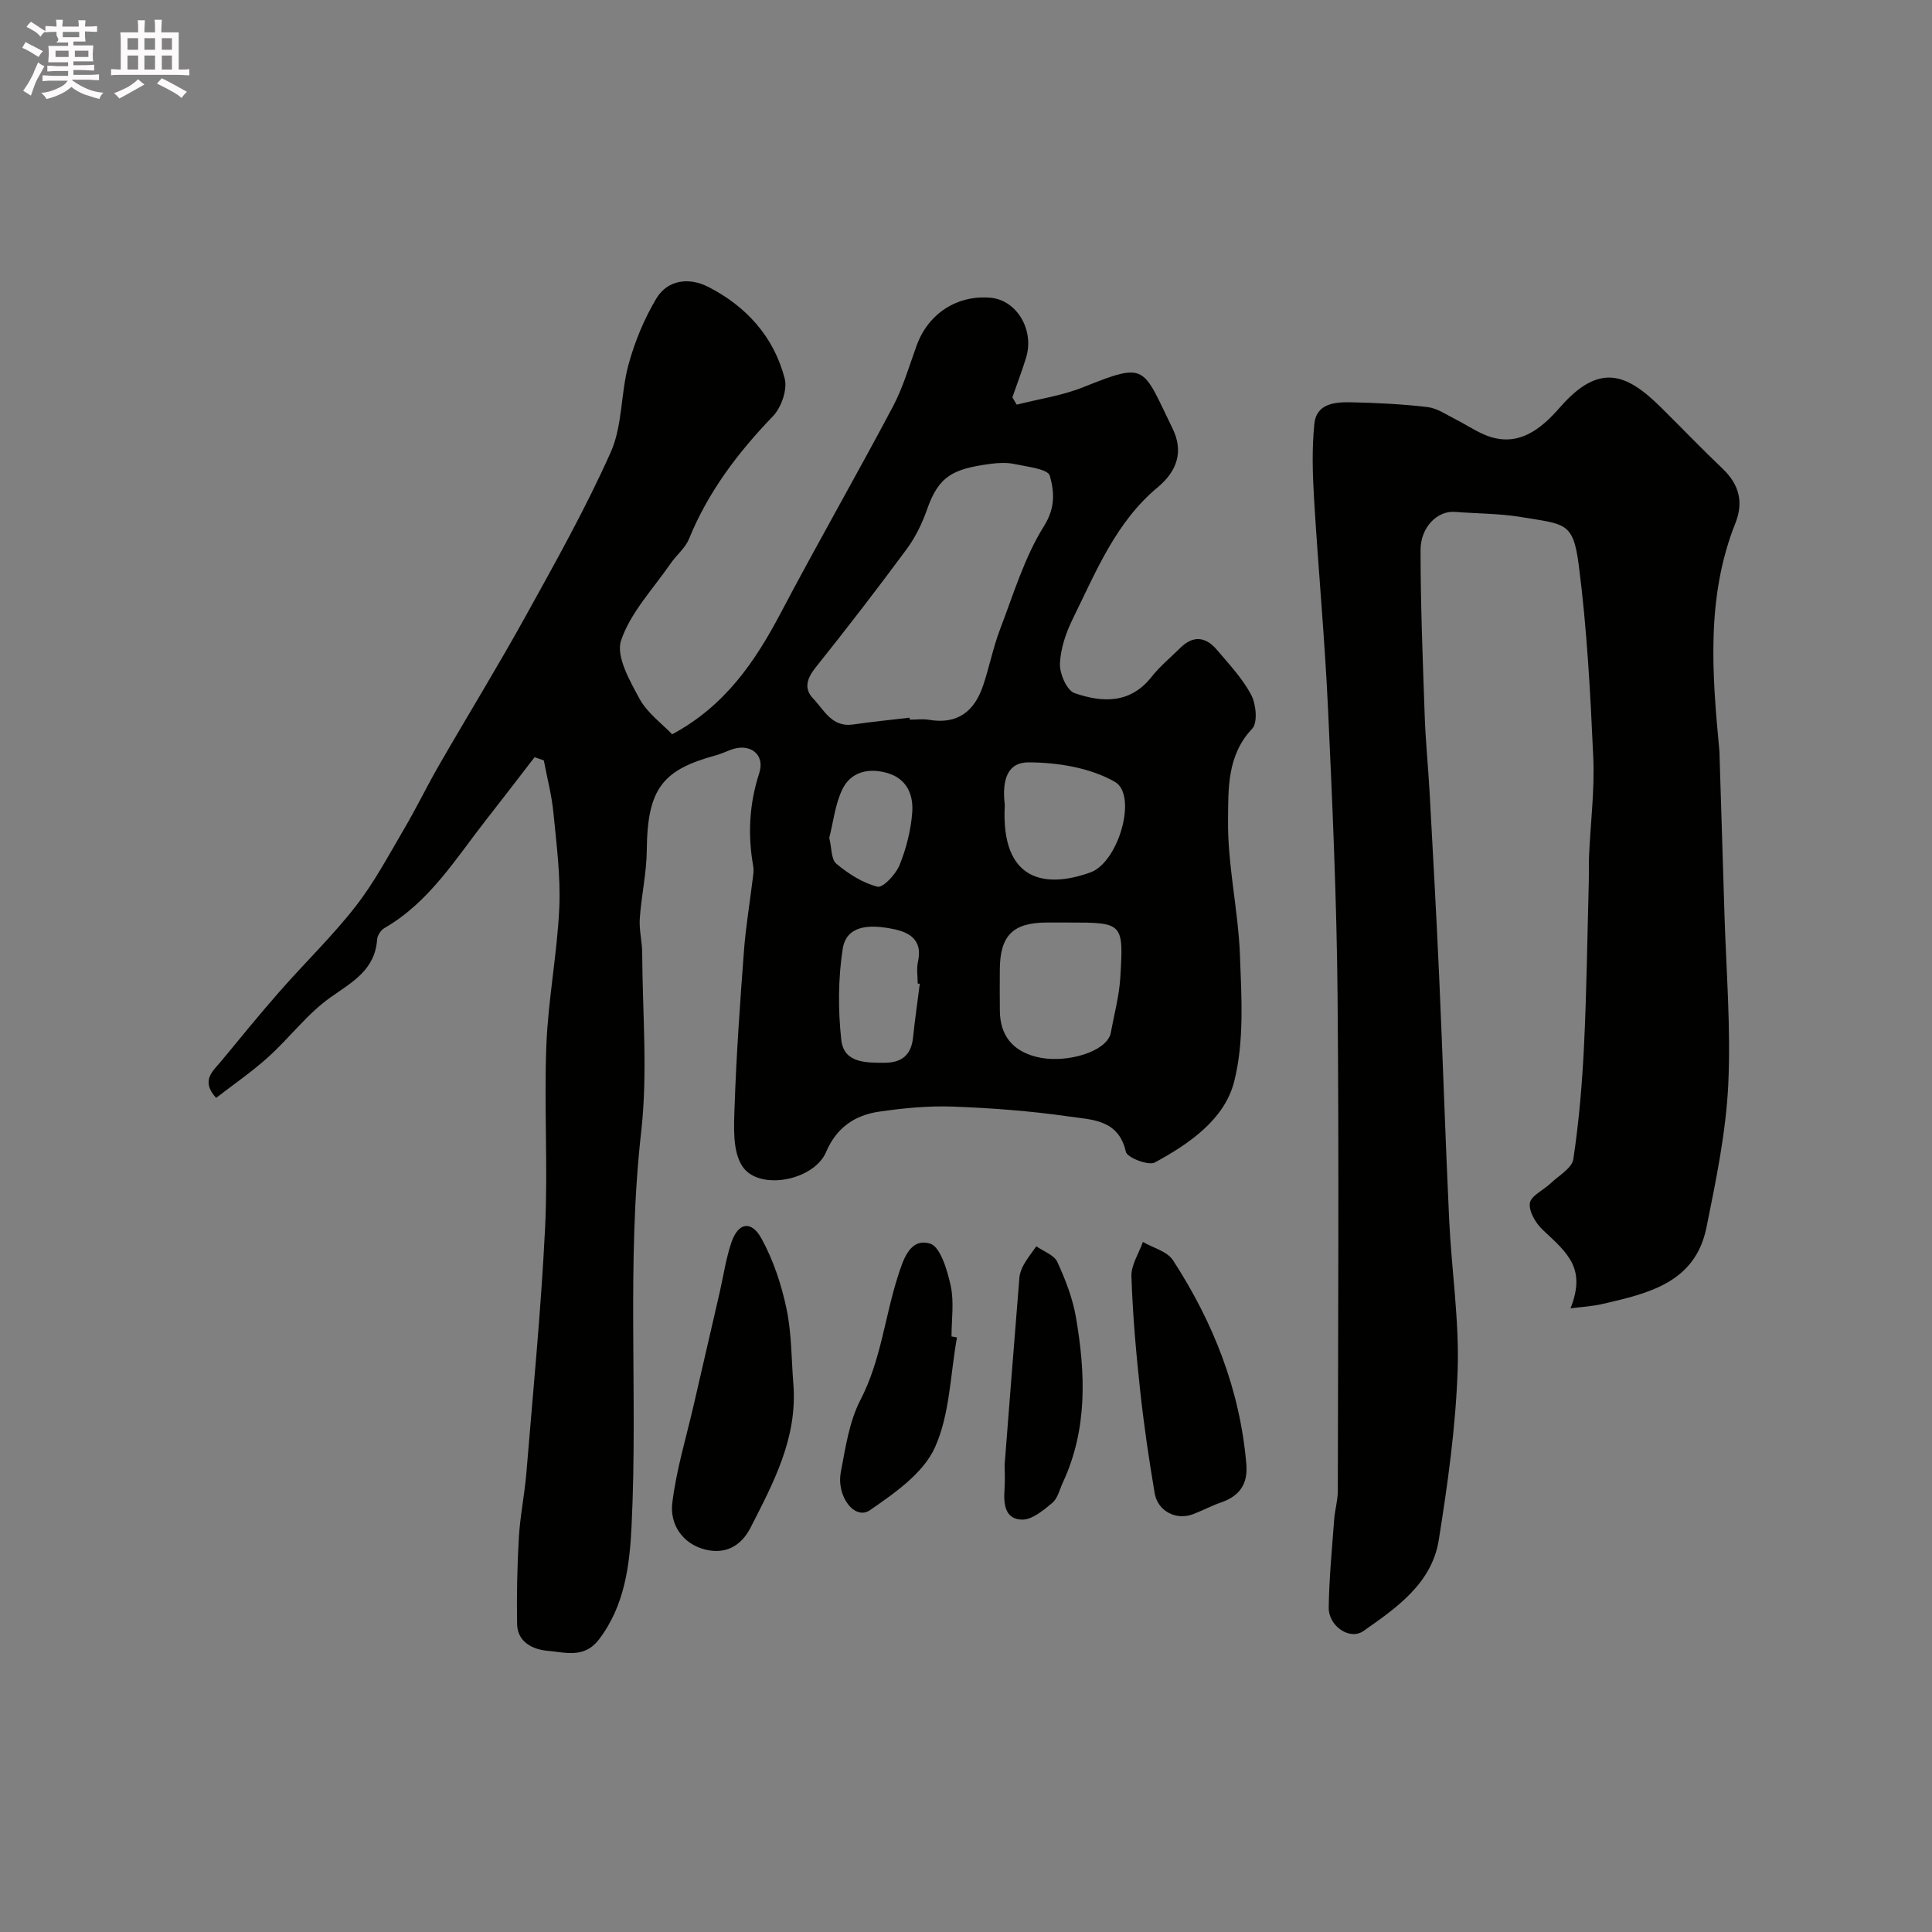 <svg enable-background="new 0 0 400 400" viewBox="0 0 400 400" xmlns="http://www.w3.org/2000/svg"><rect x="0" y="0" width="400" height="400" fill="#808080" stroke="none"/><path d="m6.8 9.5c.6.3 1.3.7 2.1 1.1-.4.4-.7.8-.9 1.2-.7-.4-1.3-.8-1.8-1.1s-1.1-.6-1.6-.8c.2-.4.5-.8.7-1.2.4.2.8.5 1.5.8zm.9 6.9c-.3.6-.5 1.1-.7 1.7s-.4 1.1-.6 1.7c-.6-.4-1.1-.7-1.6-1 .7-1 1.2-1.8 1.5-2.4.3-.5.6-1.1.8-1.7.3-.6.5-1.2.8-1.8.3.3.8.6 1.3.8-.7 1.3-1.2 2.2-1.5 2.7zm.1-11c.4.3 1 .7 1.7 1.1-.5.2-.8.6-1.1 1.1-.5-.6-1-1-1.4-1.2s-.9-.6-1.5-.8c.2-.4.5-.7.9-1.1.5.3.9.6 1.4.9zm10.5 13.1c1 .4 2 .6 3.1.7-.4.4-.7.8-.8 1.3-.9-.2-1.9-.6-3-.9-1-.4-2-.9-2.8-1.6-.5.4-1.1.9-1.9 1.3s-1.9.9-3.3 1.2c-.1-.3-.5-.8-1.1-1.3 1 0 2.1-.3 3.2-.8 1.2-.5 1.9-1 2.3-1.7h-3.2c-.4 0-1 0-2 .1v-1.2c1 0 1.7.1 2 .1h3.3v-1h-2.3c-.2 0-.9 0-2 .1v-1.2c1.2 0 1.9.1 2 .1h2.3v-.8h-4.1c0-.7.1-1.2.1-1.6 0-.5 0-1.1-.1-1.8h4.1v-.7h-2.5c1-.6.1-1.1.1-1.6v-.6h-.5c-.4 0-1 0-1.8.1v-1.3c1.2 0 1.9.1 2.1.1h.2c0-.3 0-.8-.1-1.4h1.4c0 .6-.1 1-.1 1.4h3.4c0-.4 0-.8-.1-1.3h1.5c0 .4-.1.9-.1 1.3.7 0 1.5 0 2.5-.1v1.2c-1 0-1.8-.1-2.5-.1v.6c0 .3 0 .8.1 1.5h-2.5v.8h4.1c0 .7-.1 1.3-.1 1.8s0 1 .1 1.5h-4.1v.8h1.4c.8 0 1.8 0 2.9-.1v1.2c-1 0-1.9-.1-2.8-.1h-1.5v1h3.2c.3 0 1 0 2.1-.1v1.2c-1.1 0-1.8-.1-2.1-.1h-3.4l-.1.1c1.4 1 2.4 1.5 3.4 1.9zm-4.1-6.7v-1.3h-2.7v1.3zm2.2-4.1v-1.1h-3.4v1.1zm1.9 4.1v-1.3h-2.8v1.3z" fill="#fcfafa"/><path d="m37 6.7v2.3 5.4c1 0 1.8 0 2.2-.1v1.3c-.6 0-1.5-.1-2.5-.1h-11.9c-.7 0-1.3 0-1.8.1v-1.3c.5 0 1.1.1 2 .1v-5.2c0-1 0-1.8-.1-2.5h3.7c0-1.3 0-2.1-.1-2.5h1.5c0 .4-.1 1.3-.1 2.5h2.2c0-1.2 0-2.1-.1-2.6h1.5c0 .4-.1 1.3-.1 2.6zm-12.3 13.7c-.3-.4-.7-.8-1.1-1.1 1.1-.4 2.1-.9 2.9-1.3.8-.5 1.5-1 2.1-1.6.4.4.9.8 1.3 1.1-2.5 1.4-4.2 2.4-5.2 2.9zm3.9-10.1v-2.4h-2.2v2.4zm0 4.1v-2.9h-2.2v2.9zm3.5-4.1v-2.4h-2.2v2.4zm0 4.1v-2.9h-2.2v2.9zm.4 2.9 1-1.1c.6.3 1.4.7 2.5 1.3s2 1.1 2.7 1.5c-.4.4-.8.8-1.1 1.3-.8-.8-2.5-1.7-5.1-3zm3.1-7v-2.4h-2.1v2.4zm0 4.1v-2.9h-2.1v2.9z" fill="#fcfafa"/><g fill="#010100"><path d="m110.68 156.77c-3.33 4.31-6.64 8.65-10.01 12.94-6.35 8.1-11.77 17.07-21.07 22.43-.73.42-1.46 1.51-1.52 2.33-.43 6.3-5.03 8.78-9.59 11.98-4.83 3.4-8.52 8.4-12.96 12.41-3.36 3.04-7.14 5.62-10.79 8.45-3.27-3.62-.63-5.56 1.06-7.61 4.02-4.87 8-9.77 12.17-14.51 5.17-5.89 10.85-11.37 15.66-17.54 3.86-4.95 6.85-10.61 10.05-16.05 2.55-4.33 4.73-8.88 7.25-13.23 5.92-10.28 12.14-20.39 17.88-30.77 6.18-11.18 12.46-22.36 17.65-34.01 2.44-5.48 2.04-12.15 3.66-18.09 1.29-4.73 3.23-9.44 5.74-13.65 2.38-4.01 6.86-4.44 10.74-2.47 7.89 4.01 13.62 10.34 15.86 18.98.6 2.3-.7 6.03-2.45 7.83-7.24 7.52-13.39 15.64-17.36 25.38-.77 1.9-2.6 3.35-3.81 5.1-3.6 5.23-8.28 10.12-10.25 15.92-1.11 3.26 1.78 8.32 3.81 12.07 1.6 2.95 4.63 5.13 6.76 7.37 10.95-5.87 17.17-15.04 22.51-25.17 7.53-14.3 15.59-28.33 23.16-42.61 2.12-3.99 3.4-8.44 4.95-12.71 2.4-6.61 8.37-10.52 15.32-9.89 5.42.48 9.11 6.68 7.33 12.44-.85 2.75-1.88 5.45-2.83 8.17.3.51.6 1.02.9 1.52 4.62-1.18 9.43-1.87 13.81-3.63 13.24-5.31 12.16-4.3 18.46 8.57 2.26 4.63 1.07 8.72-3.1 12.19-8.66 7.2-12.77 17.49-17.57 27.23-1.41 2.86-2.53 6.15-2.65 9.28-.07 2.07 1.43 5.53 3.02 6.08 5.7 1.97 11.5 2.27 15.93-3.34 1.74-2.21 3.97-4.04 5.98-6.03 2.64-2.63 5.26-2.31 7.53.37 2.54 2.99 5.31 5.93 7.13 9.35 1.02 1.92 1.39 5.78.21 7.02-5.28 5.56-4.93 12.63-5 19.03-.09 9.29 2.12 18.58 2.47 27.9.33 8.72.9 17.84-1.2 26.13-1.97 7.81-9.3 12.89-16.43 16.75-1.31.71-5.72-1.01-5.99-2.2-1.49-6.73-7.06-6.64-11.7-7.31-7.96-1.15-16.03-1.76-24.07-2.06-5.08-.19-10.24.31-15.28 1.04-5.04.72-8.85 3.27-11.02 8.37-2.52 5.91-13.91 8.12-17.33 2.95-2.08-3.14-1.75-8.23-1.61-12.41.36-10.71 1.13-21.41 1.93-32.1.36-4.89 1.18-9.74 1.77-14.61.12-.98.33-2.02.16-2.97-1.15-6.54-.85-12.86 1.24-19.3 1.29-3.98-2.01-6.33-5.9-4.84-1.06.4-2.09.87-3.18 1.17-10.86 2.98-14.09 6.8-14.2 19.59-.04 4.73-1.13 9.44-1.45 14.18-.16 2.37.49 4.78.5 7.18.06 12.33 1.17 24.79-.21 36.97-3.08 27.2-.66 54.43-1.99 81.6-.39 8.06-1.4 16.54-6.8 23.56-3.03 3.94-7 2.59-10.51 2.3-2.92-.24-6.33-1.67-6.39-5.57-.1-5.99.02-12 .37-17.98.26-4.41 1.17-8.77 1.54-13.17 1.39-16.89 3.04-33.78 3.88-50.7.62-12.63-.23-25.34.27-37.98.37-9.49 2.24-18.91 2.67-28.4.3-6.54-.57-13.16-1.21-19.72-.35-3.64-1.31-7.23-1.99-10.84-.63-.23-1.27-.44-1.91-.66zm77.63-8.18c.02.14.03.28.05.41 1.33 0 2.69-.19 3.99.03 5.93 1.01 9.42-1.79 11.2-7.12 1.29-3.83 2.06-7.85 3.5-11.62 2.78-7.26 5.05-14.92 9.12-21.41 2.42-3.86 2.07-7.22 1.18-10.39-.39-1.4-4.72-1.86-7.33-2.42-1.59-.34-3.34-.25-4.97-.03-7.8 1.04-10.7 2.53-13.12 9.45-1.01 2.88-2.41 5.76-4.22 8.21-6.11 8.27-12.39 16.42-18.81 24.45-1.81 2.26-2.55 4.39-.55 6.47 2.28 2.38 3.88 6.02 8.26 5.38 3.89-.57 7.8-.95 11.7-1.41zm32.88 42.41c-1.5 0-2.99 0-4.49 0-7.03.02-9.69 2.73-9.7 9.87-.01 2.83-.03 5.65.01 8.48.07 5.03 2.63 8.21 7.55 9.46 5.44 1.38 13.11-.61 14.99-3.9.16-.28.33-.58.39-.9.7-3.83 1.75-7.65 2-11.52.71-11.48.59-11.49-10.75-11.49zm-13.16-24.27c-.86 15.77 8.4 17.28 17.76 13.88 5.81-2.11 9.81-16.04 5-18.76-5.12-2.9-11.82-4-17.84-4.01-5.24-.01-5.34 5.19-4.92 8.89zm-17.6 36.95c-.14-.02-.29-.04-.43-.05 0-1.49-.27-3.05.05-4.47 1.13-5.06-2.37-6.37-5.96-6.98-3.97-.68-8.85-.71-9.62 4.29-.95 6.17-.97 12.63-.29 18.85.53 4.77 5.1 4.73 9 4.71 3.51-.01 5.47-1.6 5.85-5.17.39-3.74.93-7.46 1.4-11.18zm-18.74-30.23c.51 2.07.37 4.47 1.47 5.38 2.49 2.07 5.45 3.98 8.51 4.75 1.13.28 3.79-2.55 4.56-4.45 1.39-3.4 2.33-7.14 2.63-10.8.3-3.7-1.02-7.12-5.23-8.31-3.84-1.08-7.43-.21-9.19 3.32-1.54 3.13-1.9 6.84-2.75 10.11z"/><path d="m325.16 270.88c3.21-8.18-.4-11.28-5.72-16.22-1.46-1.36-2.94-3.84-2.7-5.56.22-1.54 2.84-2.7 4.32-4.12 1.67-1.6 4.4-3.12 4.68-4.98 1.17-7.8 1.84-15.7 2.22-23.59.54-11.25.68-22.53.98-33.8.05-1.83-.02-3.67.06-5.5.3-6.77 1.17-13.56.87-20.3-.6-13.3-1.3-26.65-3.01-39.84-1.16-8.94-2.81-8.4-11.92-9.92-4.52-.75-9.17-.71-13.75-1.07-3.52-.27-7.08 3.09-7.08 7.9 0 11.43.46 22.87.86 34.3.18 5.27.72 10.53 1.01 15.8.7 12.86 1.43 25.73 2 38.6.75 16.68 1.27 33.37 2.06 50.05.49 10.38 2.1 20.76 1.75 31.1-.41 11.74-2.05 23.49-3.91 35.12-1.44 8.99-8.74 14.03-15.59 18.83-2.85 2-7.24-1.02-7.19-4.84.08-6.09.68-12.18 1.13-18.27.14-1.95.74-3.89.75-5.83.05-34.16.26-68.32-.05-102.47-.18-19.87-1.06-39.74-1.98-59.59-.67-14.5-2.03-28.96-2.89-43.45-.31-5.17-.46-10.41.07-15.54.43-4.14 4.27-4.47 7.55-4.4 5.3.11 10.61.37 15.87.99 1.98.23 3.86 1.55 5.73 2.49 2 1 3.88 2.28 5.92 3.17 6.96 3.03 11.83-1.09 15.81-5.64 8.09-9.23 13.7-7.06 20.92.09 4.26 4.22 8.42 8.55 12.76 12.69 3.37 3.22 4.33 6.88 2.62 11.19-6.15 15.42-4.82 31.35-3.32 47.3.03.33.02.67.03 1 .33 10.77.68 21.55 1 32.32.35 11.93 1.37 23.9.79 35.79-.49 9.88-2.54 19.73-4.51 29.47-2.31 11.38-11.95 13.61-21.33 15.78-2.2.53-4.45.64-6.81.95z"/><path d="m164.27 286.71c.82 11.03-4.11 20.24-8.87 29.56-2.08 4.06-5.42 5.53-9.38 4.55-4.67-1.16-7.37-5.17-6.83-9.64.83-6.88 2.9-13.61 4.46-20.4 1.78-7.74 3.57-15.47 5.35-23.2.8-3.48 1.3-7.07 2.46-10.43 1.4-4.05 4.11-4.54 6.21-.7 2.45 4.46 4.12 9.52 5.17 14.52 1.08 5.12 1 10.49 1.43 15.74z"/><path d="m258.04 303.16c.36 4.06-1.41 6.6-5.23 7.9-1.99.68-3.87 1.71-5.84 2.45-3.45 1.3-7.26-.61-7.9-4.34-1.21-7.08-2.25-14.21-3.02-21.35-.85-7.83-1.54-15.7-1.8-23.57-.08-2.34 1.54-4.75 2.37-7.12 2.11 1.23 5.02 1.94 6.22 3.77 8.36 12.87 13.9 26.84 15.2 42.26z"/><path d="m198.13 276.9c-1.39 7.68-1.46 15.97-4.6 22.85-2.42 5.3-8.32 9.4-13.44 12.93-3.07 2.12-6.98-2.81-6-7.94.97-5.07 1.74-10.45 4.07-14.93 4.21-8.12 5.02-17.08 7.73-25.54 1.14-3.57 2.52-8.01 6.66-6.8 2.15.63 3.59 5.55 4.29 8.77.72 3.34.16 6.96.16 10.45.38.06.75.14 1.13.21z"/><path d="m208 303.23c1.03-13.22 2.02-25.99 3.06-38.75.08-.94.48-1.91.95-2.74.75-1.3 1.69-2.48 2.55-3.71 1.49 1.06 3.67 1.79 4.34 3.23 1.68 3.64 3.18 7.52 3.86 11.45 1.99 11.58 2.44 23.15-2.7 34.21-.68 1.45-1.06 3.29-2.19 4.23-1.84 1.54-4.19 3.52-6.29 3.47-3.58-.08-3.82-3.34-3.6-6.35.13-1.82.02-3.66.02-5.04z"/></g></svg>
